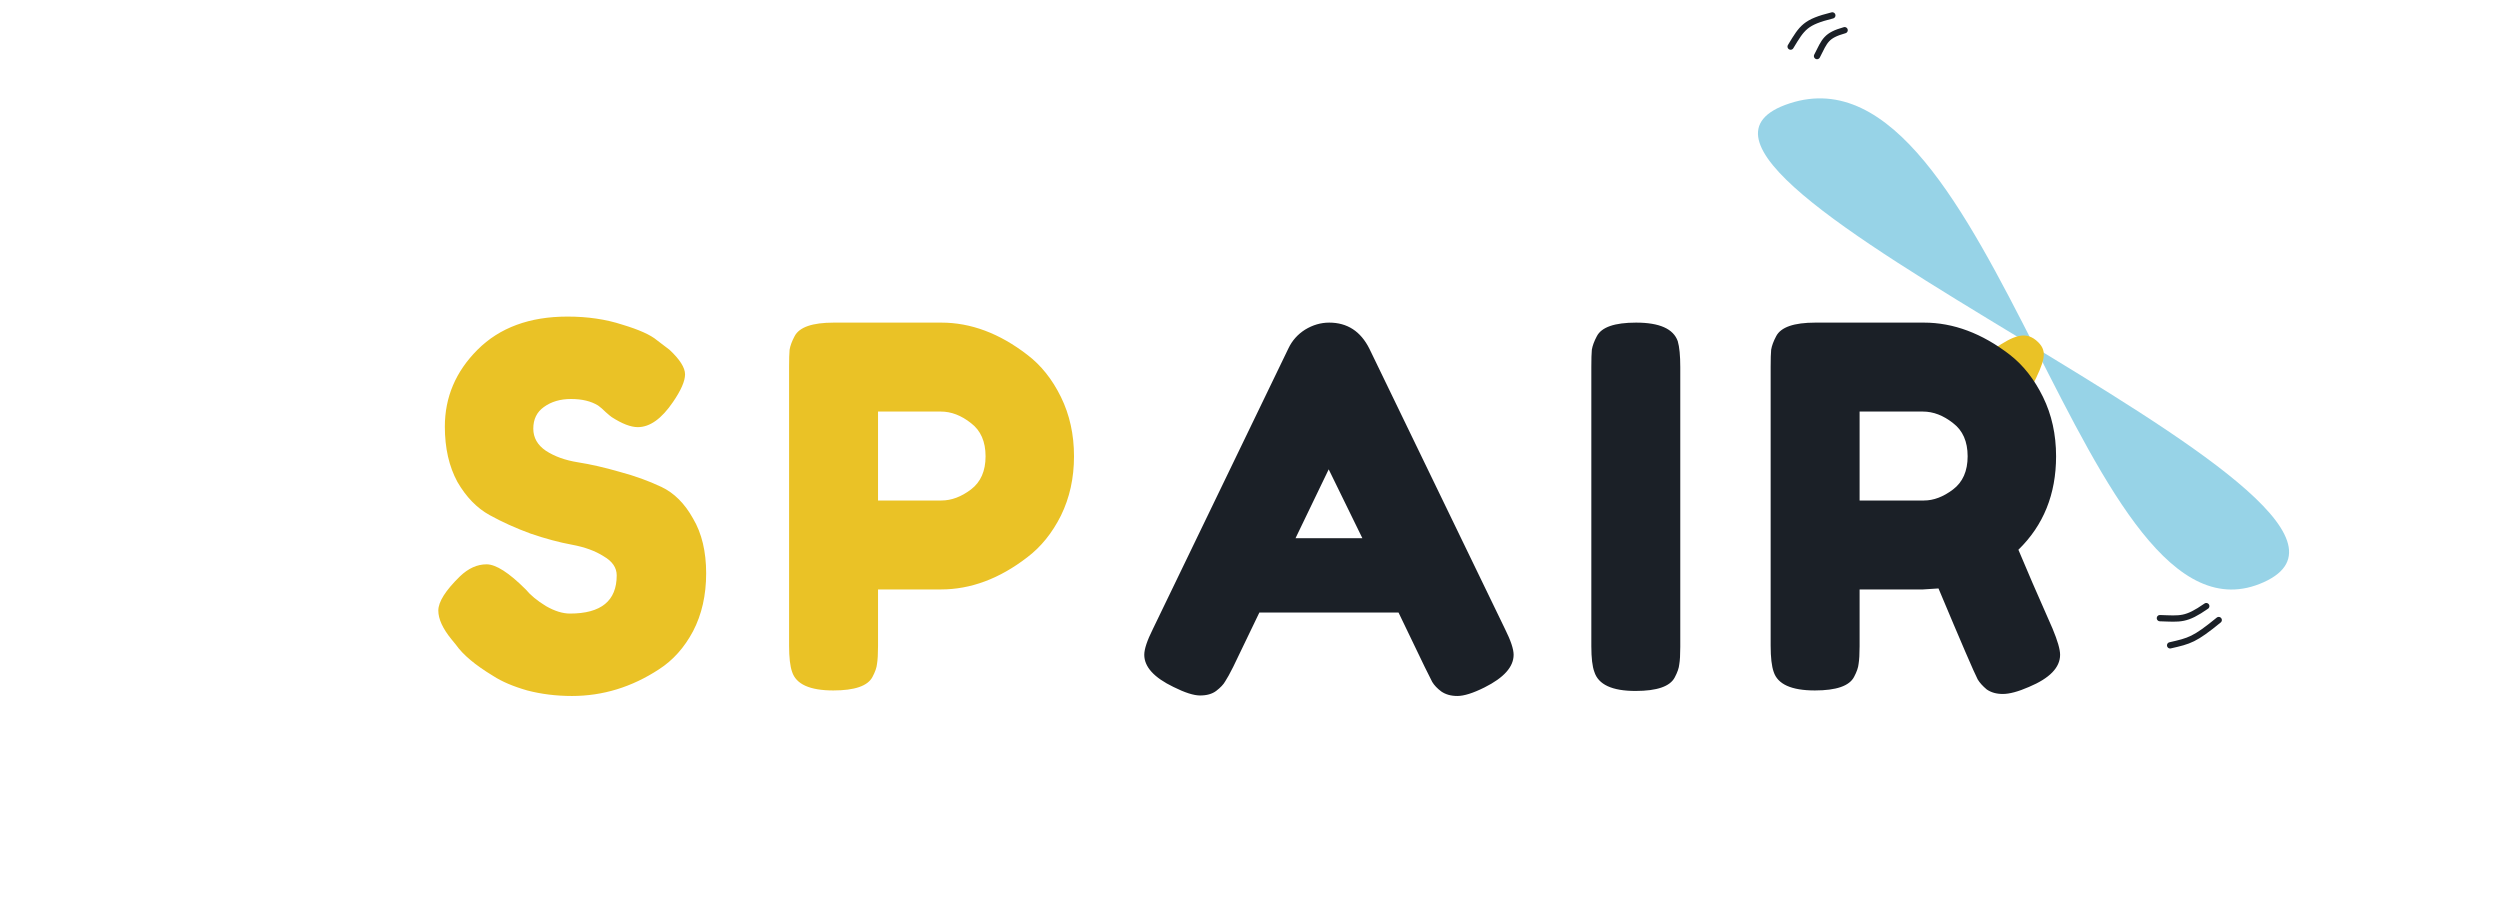 <svg width="199" height="72" viewBox="0 0 199 72" fill="none" xmlns="http://www.w3.org/2000/svg">
<path d="M142.455 8.228C158.735 2.906 165.8 52.869 180.205 46.337C194.61 39.806 126.175 13.55 142.455 8.228Z" fill="#97D3E7"/>
<path d="M172.741 51.369C174.298 51.014 174.687 50.925 176.61 49.356" stroke="#1B2027" stroke-width="0.5" stroke-linecap="round"/>
<path d="M142.534 3.71C143.472 2.153 143.706 1.764 145.853 1.226" stroke="#1B2027" stroke-width="0.5" stroke-linecap="round"/>
<path d="M171.928 49.205C173.574 49.259 173.995 49.377 175.619 48.247" stroke="#1B2027" stroke-width="0.5" stroke-linecap="round"/>
<path d="M144.635 4.463C145.264 3.216 145.35 2.825 146.832 2.404" stroke="#1B2027" stroke-width="0.5" stroke-linecap="round"/>
<path d="M158.75 27.75C160.25 26.75 161.25 26.25 162.25 27.25C163 28 162.75 28.75 161.75 30.75L160.25 29.25L158.75 27.75Z" fill="#EAC226"/>
<path d="M35.93 50.88C35.237 50.027 34.89 49.267 34.89 48.6C34.89 47.907 35.464 47 36.61 45.88C37.277 45.24 37.984 44.92 38.73 44.92C39.477 44.92 40.517 45.587 41.85 46.92C42.224 47.373 42.757 47.813 43.45 48.24C44.144 48.64 44.784 48.84 45.37 48.84C47.85 48.84 49.09 47.827 49.09 45.8C49.09 45.187 48.744 44.68 48.05 44.28C47.384 43.853 46.544 43.547 45.53 43.36C44.517 43.173 43.424 42.88 42.25 42.48C41.077 42.053 39.984 41.56 38.97 41C37.957 40.44 37.104 39.56 36.41 38.36C35.744 37.133 35.41 35.667 35.41 33.96C35.41 31.613 36.277 29.573 38.01 27.84C39.77 26.08 42.157 25.2 45.17 25.2C46.77 25.2 48.224 25.413 49.53 25.84C50.864 26.24 51.784 26.653 52.29 27.08L53.29 27.84C54.117 28.613 54.53 29.267 54.53 29.8C54.53 30.333 54.21 31.067 53.57 32C52.664 33.333 51.73 34 50.77 34C50.21 34 49.517 33.733 48.69 33.2C48.61 33.147 48.45 33.013 48.21 32.8C47.997 32.587 47.797 32.413 47.61 32.28C47.05 31.933 46.33 31.76 45.45 31.76C44.597 31.76 43.877 31.973 43.29 32.4C42.73 32.8 42.45 33.373 42.45 34.12C42.45 34.84 42.784 35.427 43.45 35.88C44.144 36.333 44.997 36.64 46.01 36.8C47.024 36.96 48.13 37.213 49.33 37.56C50.53 37.88 51.637 38.28 52.65 38.76C53.664 39.24 54.504 40.08 55.17 41.28C55.864 42.453 56.21 43.907 56.21 45.64C56.21 47.373 55.864 48.907 55.17 50.24C54.477 51.547 53.57 52.56 52.45 53.28C50.29 54.693 47.984 55.4 45.53 55.4C44.277 55.4 43.09 55.253 41.97 54.96C40.85 54.64 39.944 54.253 39.25 53.8C37.837 52.947 36.85 52.12 36.29 51.32L35.93 50.88ZM84.451 31.6C85.144 33.013 85.491 34.587 85.491 36.32C85.491 38.053 85.144 39.627 84.451 41.04C83.757 42.427 82.864 43.533 81.771 44.36C79.557 46.067 77.264 46.92 74.891 46.92H69.891V51.44C69.891 52.053 69.864 52.52 69.811 52.84C69.784 53.133 69.664 53.48 69.451 53.88C69.077 54.6 68.037 54.96 66.331 54.96C64.464 54.96 63.371 54.467 63.051 53.48C62.891 53.027 62.811 52.333 62.811 51.4V29.2C62.811 28.587 62.824 28.133 62.851 27.84C62.904 27.52 63.037 27.16 63.251 26.76C63.624 26.04 64.664 25.68 66.371 25.68H74.931C77.277 25.68 79.557 26.533 81.771 28.24C82.864 29.067 83.757 30.187 84.451 31.6ZM74.931 39.84C75.731 39.84 76.517 39.547 77.291 38.96C78.064 38.373 78.451 37.493 78.451 36.32C78.451 35.147 78.064 34.267 77.291 33.68C76.517 33.067 75.717 32.76 74.891 32.76H69.891V39.84H74.931Z" fill="#EAC226"/>
<path d="M109.004 27.76L119.804 50.08C120.257 50.987 120.484 51.667 120.484 52.12C120.484 53.08 119.711 53.947 118.164 54.72C117.257 55.173 116.537 55.4 116.004 55.4C115.497 55.4 115.071 55.28 114.724 55.04C114.404 54.8 114.164 54.547 114.004 54.28C113.871 54.013 113.671 53.613 113.404 53.08L111.324 48.76H100.244L98.164 53.08C97.897 53.613 97.684 54 97.524 54.24C97.391 54.48 97.151 54.733 96.804 55C96.484 55.24 96.058 55.36 95.524 55.36C95.017 55.36 94.311 55.133 93.404 54.68C91.858 53.933 91.084 53.08 91.084 52.12C91.084 51.667 91.311 50.987 91.764 50.08L102.564 27.72C102.857 27.107 103.297 26.613 103.884 26.24C104.497 25.867 105.137 25.68 105.804 25.68C107.244 25.68 108.311 26.373 109.004 27.76ZM105.764 37.36L103.124 42.84H108.444L105.764 37.36ZM126.67 29.2C126.67 28.587 126.683 28.133 126.71 27.84C126.763 27.52 126.897 27.16 127.11 26.76C127.483 26.04 128.523 25.68 130.23 25.68C132.097 25.68 133.203 26.173 133.55 27.16C133.683 27.613 133.75 28.307 133.75 29.24V51.48C133.75 52.12 133.723 52.587 133.67 52.88C133.643 53.173 133.523 53.52 133.31 53.92C132.937 54.64 131.897 55 130.19 55C128.323 55 127.23 54.493 126.91 53.48C126.75 53.053 126.67 52.373 126.67 51.44V29.2ZM163.384 50.04C163.784 51 163.984 51.693 163.984 52.12C163.984 53.133 163.157 53.987 161.504 54.68C160.65 55.053 159.957 55.24 159.424 55.24C158.917 55.24 158.49 55.12 158.144 54.88C157.824 54.613 157.584 54.347 157.424 54.08C157.157 53.573 156.117 51.16 154.304 46.84L153.064 46.92H148.024V51.44C148.024 52.053 147.997 52.52 147.944 52.84C147.917 53.133 147.797 53.48 147.584 53.88C147.21 54.6 146.17 54.96 144.464 54.96C142.597 54.96 141.504 54.467 141.184 53.48C141.024 53.027 140.944 52.333 140.944 51.4V29.2C140.944 28.587 140.957 28.133 140.984 27.84C141.037 27.52 141.17 27.16 141.384 26.76C141.757 26.04 142.797 25.68 144.504 25.68H153.144C155.49 25.68 157.77 26.533 159.984 28.24C161.05 29.067 161.93 30.187 162.624 31.6C163.317 33.013 163.664 34.587 163.664 36.32C163.664 39.333 162.664 41.813 160.664 43.76C161.25 45.173 162.157 47.267 163.384 50.04ZM148.024 39.84H153.144C153.917 39.84 154.69 39.547 155.464 38.96C156.237 38.373 156.624 37.493 156.624 36.32C156.624 35.147 156.237 34.267 155.464 33.68C154.69 33.067 153.89 32.76 153.064 32.76H148.024V39.84Z" fill="#1B2027"/>
</svg>
